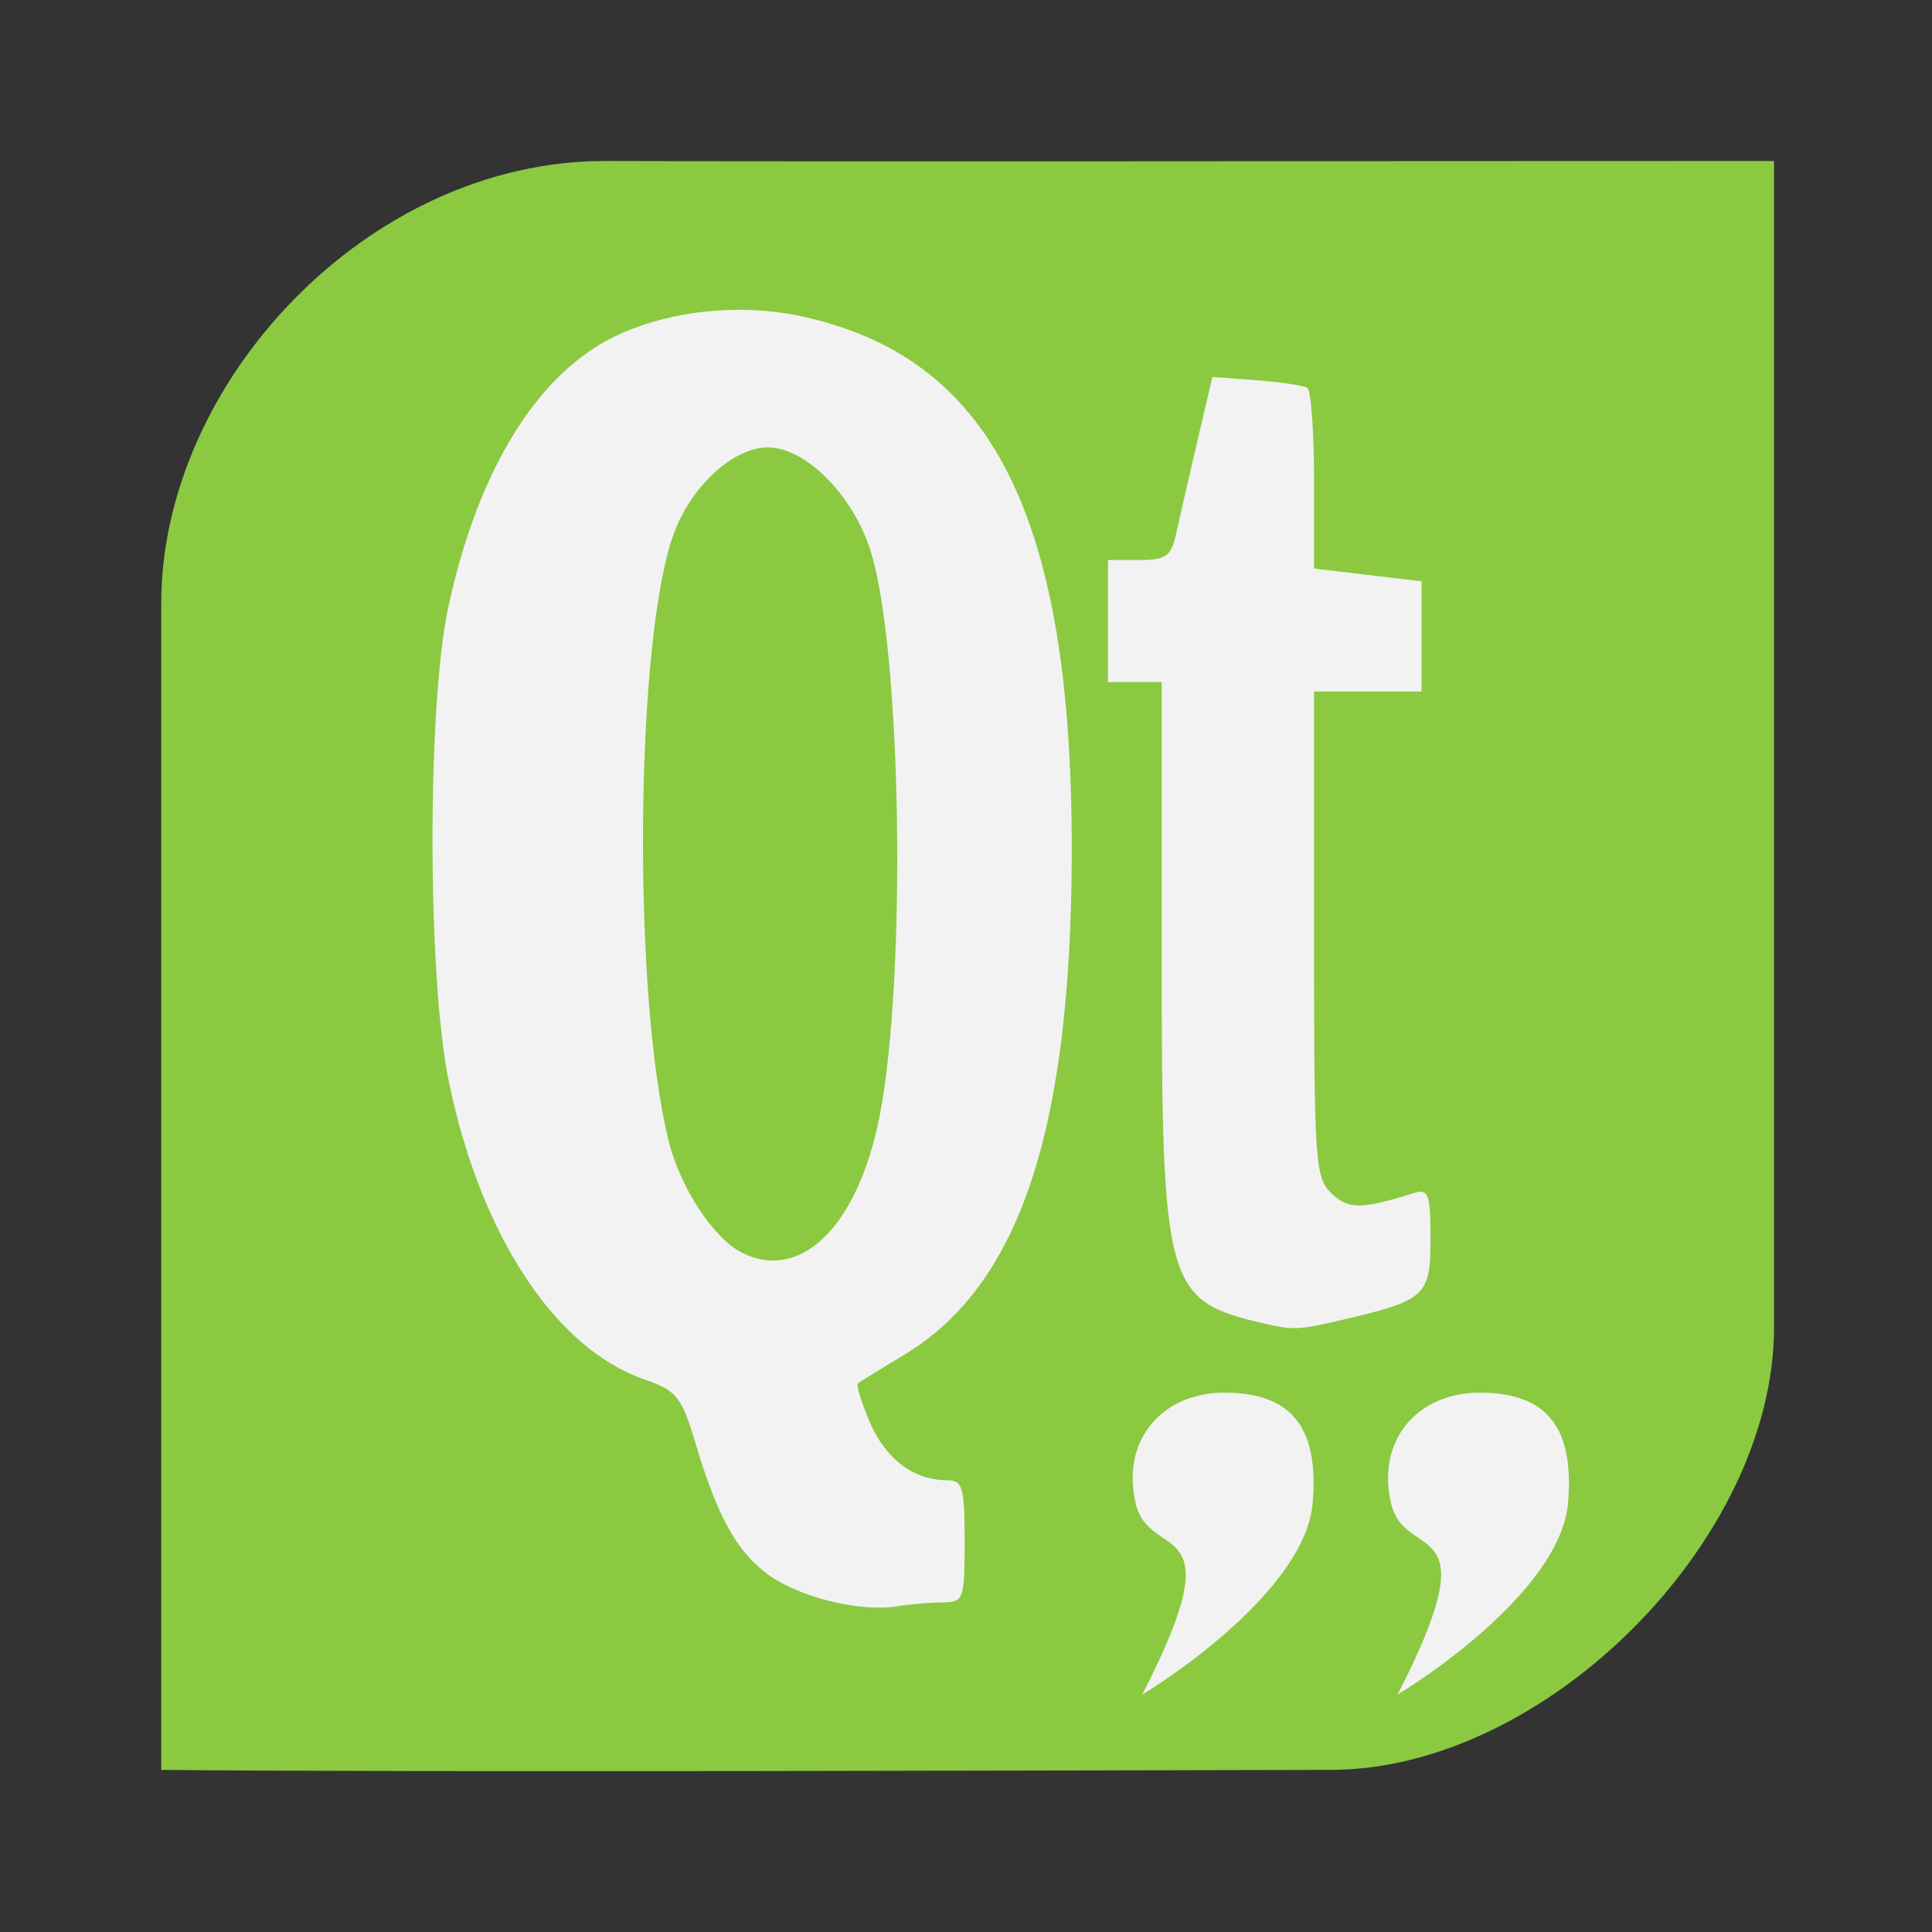 <?xml version="1.0" encoding="UTF-8" standalone="no"?>
<!-- Created with Inkscape (http://www.inkscape.org/) -->

<svg
   xmlns:dc="http://purl.org/dc/elements/1.1/"
   xmlns:cc="http://creativecommons.org/ns#"
   xmlns:rdf="http://www.w3.org/1999/02/22-rdf-syntax-ns#"
   xmlns:svg="http://www.w3.org/2000/svg"
   xmlns="http://www.w3.org/2000/svg"
   xmlns:sodipodi="http://sodipodi.sourceforge.net/DTD/sodipodi-0.dtd"
   xmlns:inkscape="http://www.inkscape.org/namespaces/inkscape"
   width="48"
   height="48"
   id="svg2"
   version="1.1"
   inkscape:version="0.48.4 r9939"
   viewBox="0 0 13.547 13.547"
   sodipodi:docname="qtlogo.svg">
  <rect x="0" y="0" width="13.547" height="13.547" fill="#333333" stroke="none"/>
  <defs
     id="defs4" />
  <sodipodi:namedview
     id="base"
     pagecolor="#ffffff"
     bordercolor="#666666"
     borderopacity="1.0"
     inkscape:pageopacity="0"
     inkscape:pageshadow="2"
     inkscape:zoom="7.0439345"
     inkscape:cx="19.097178"
     inkscape:cy="8.352197"
     inkscape:document-units="px"
     inkscape:current-layer="layer1-2"
     showgrid="false"
     inkscape:showpageshadow="false"
     borderlayer="true"
     units="px"
     fit-margin-top="0"
     fit-margin-left="0"
     fit-margin-right="0"
     fit-margin-bottom="0"
     showguides="true"
     inkscape:window-width="1920"
     inkscape:window-height="991"
     inkscape:window-x="-2"
     inkscape:window-y="59"
     inkscape:window-maximized="1">
    <sodipodi:guide
       position="-6.6748425e-06,48"
       orientation="48,0"
       id="guide4120" />
    <sodipodi:guide
       position="-6.6748425e-06,2.2810037e-05"
       orientation="0,48"
       id="guide4122" />
    <sodipodi:guide
       position="48,2.2810037e-05"
       orientation="-48,0"
       id="guide4124" />
    <sodipodi:guide
       position="48,48"
       orientation="0,-48"
       id="guide4126" />
    <sodipodi:guide
       position="4,44"
       orientation="40,0"
       id="guide4138" />
    <sodipodi:guide
       position="4,4"
       orientation="0,40"
       id="guide4140" />
    <sodipodi:guide
       position="44,4"
       orientation="-40,0"
       id="guide4142" />
    <sodipodi:guide
       position="44,44"
       orientation="0,-40"
       id="guide4144" />
    <sodipodi:guide
       position="7,48"
       orientation="40,0"
       id="guide4148" />
    <sodipodi:guide
       position="7,8"
       orientation="0,34"
       id="guide4150" />
    <sodipodi:guide
       position="41,8"
       orientation="-40,0"
       id="guide4152" />
    <sodipodi:guide
       position="41,48"
       orientation="0,-34"
       id="guide4154" />
    <sodipodi:guide
       position="15,33"
       orientation="18,0"
       id="guide4158" />
    <sodipodi:guide
       position="15,15"
       orientation="0,18"
       id="guide4160" />
    <sodipodi:guide
       position="33,15"
       orientation="-18,0"
       id="guide4162" />
    <sodipodi:guide
       position="33,33"
       orientation="0,-18"
       id="guide4164" />
    <sodipodi:guide
       position="2,44"
       orientation="40,0"
       id="guide3279" />
    <sodipodi:guide
       position="2,4"
       orientation="0,44"
       id="guide3281" />
    <sodipodi:guide
       position="46,4"
       orientation="-40,0"
       id="guide3283" />
    <sodipodi:guide
       position="46,44"
       orientation="0,-44"
       id="guide3285" />
  </sodipodi:namedview>
  <g
     inkscape:label="Capa 1"
     inkscape:groupmode="layer"
     id="layer1"
     transform="translate(38.119,-397.845)">
    <g
       transform="matrix(0.278,0,0,0.271,-38.116,398.179)"
       id="layer1-2">
      <path
         style="fill:#8bc941;fill-opacity:1;stroke:none"
         d="m 15.243,2.933 c 6.389,0.021 18.305,1e-7 29.492,1.124e-4 0,11.448 0,24.638 0,30.181 0,5.5 -5.758,11.448 -11.187,11.448 -6.581,0.013 -22.912,0.067 -29.492,0 0,-11.448 0,-19.737 0,-30.181 0,-5.727 5.211,-11.448 11.187,-11.448 z"
         id="rect3032"
         inkscape:connector-curvature="0"
         sodipodi:nodetypes="ccccccc" />
      <path
         style="fill:#f2f2f2"
         inkscape:connector-curvature="0"
         id="path2400"
         d="m 23.783,40.226 c 0.51,0 0.537,-0.079 0.537,-1.579 0,-1.405 -0.049,-1.579 -0.441,-1.579 -0.837,0 -1.548,-0.545 -1.944,-1.488 -0.218,-0.521 -0.356,-0.981 -0.305,-1.022 0.051,-0.042 0.572,-0.371 1.16,-0.733 2.916,-1.795 4.223,-5.821 4.232,-13.034 0.01,-8.676 -2.022,-12.789 -6.84,-13.844 -1.515,-0.332 -3.233,-0.154 -4.582,0.475 -2.014,0.939 -3.548,3.454 -4.303,7.053 -0.537,2.56 -0.53,9.566 0.011,12.269 0.795,3.965 2.67,6.903 4.922,7.71 0.834,0.299 0.95,0.447 1.301,1.654 0.545,1.878 1.032,2.789 1.808,3.383 0.776,0.594 2.313,0.991 3.259,0.84 0.357,-0.057 0.891,-0.103 1.186,-0.103 z m -5.11,-9.063 c -0.689,-0.369 -1.516,-1.661 -1.804,-2.817 -0.942,-3.781 -0.863,-13.142 0.133,-15.819 0.452,-1.215 1.497,-2.183 2.355,-2.183 0.95,0 2.144,1.231 2.588,2.667 0.785,2.54 0.917,11.066 0.227,14.65 -0.548,2.849 -2.002,4.305 -3.499,3.503 z m 15.138,1.763 c 2.139,-0.51 2.26,-0.623 2.26,-2.099 0,-1.146 -0.053,-1.306 -0.395,-1.197 -1.355,0.433 -1.671,0.436 -2.1,0.019 -0.418,-0.407 -0.443,-0.783 -0.443,-6.71 l 0,-6.279 1.356,0 1.356,0 0,-1.426 0,-1.426 -1.356,-0.165 -1.356,-0.165 0,-2.282 c 0,-1.255 -0.076,-2.332 -0.17,-2.393 -0.093,-0.061 -0.67,-0.149 -1.282,-0.197 L 30.569,8.521 30.181,10.221 c -0.213,0.935 -0.452,2.001 -0.53,2.369 -0.122,0.572 -0.256,0.668 -0.929,0.668 l -0.787,0 0,1.579 0,1.579 0.678,0 0.678,0 0,7.055 c 0,8.621 0.09,8.952 2.599,9.545 0.721,0.171 0.849,0.165 1.921,-0.091 z" />
      <path
         style="fill:#f2f2f2;fill-rule:evenodd;stroke:#003bc3;stroke-width:0;stroke-linecap:square;stroke-linejoin:bevel"
         inkscape:connector-curvature="0"
         id="path9"
         d="m 28.634,37.666 c -0.374,-1.65 0.679,-2.878 2.267,-2.865 1.589,0.014 2.371,0.814 2.196,2.865 -0.175,2.05 -3.165,4.243 -4.298,4.946 2.386,-4.758 0.19,-3.382 -0.165,-4.946 z" />
      <path
         style="fill:#f2f2f2;fill-rule:evenodd;stroke:#003bc3;stroke-width:0;stroke-linecap:square;stroke-linejoin:bevel"
         inkscape:connector-curvature="0"
         id="shape1"
         d="m 35.075,37.666 c -0.374,-1.65 0.679,-2.878 2.267,-2.865 1.589,0.014 2.371,0.814 2.196,2.865 -0.175,2.05 -3.165,4.243 -4.298,4.946 2.386,-4.758 0.19,-3.382 -0.165,-4.946 z" />
    </g>
  </g>
</svg>
